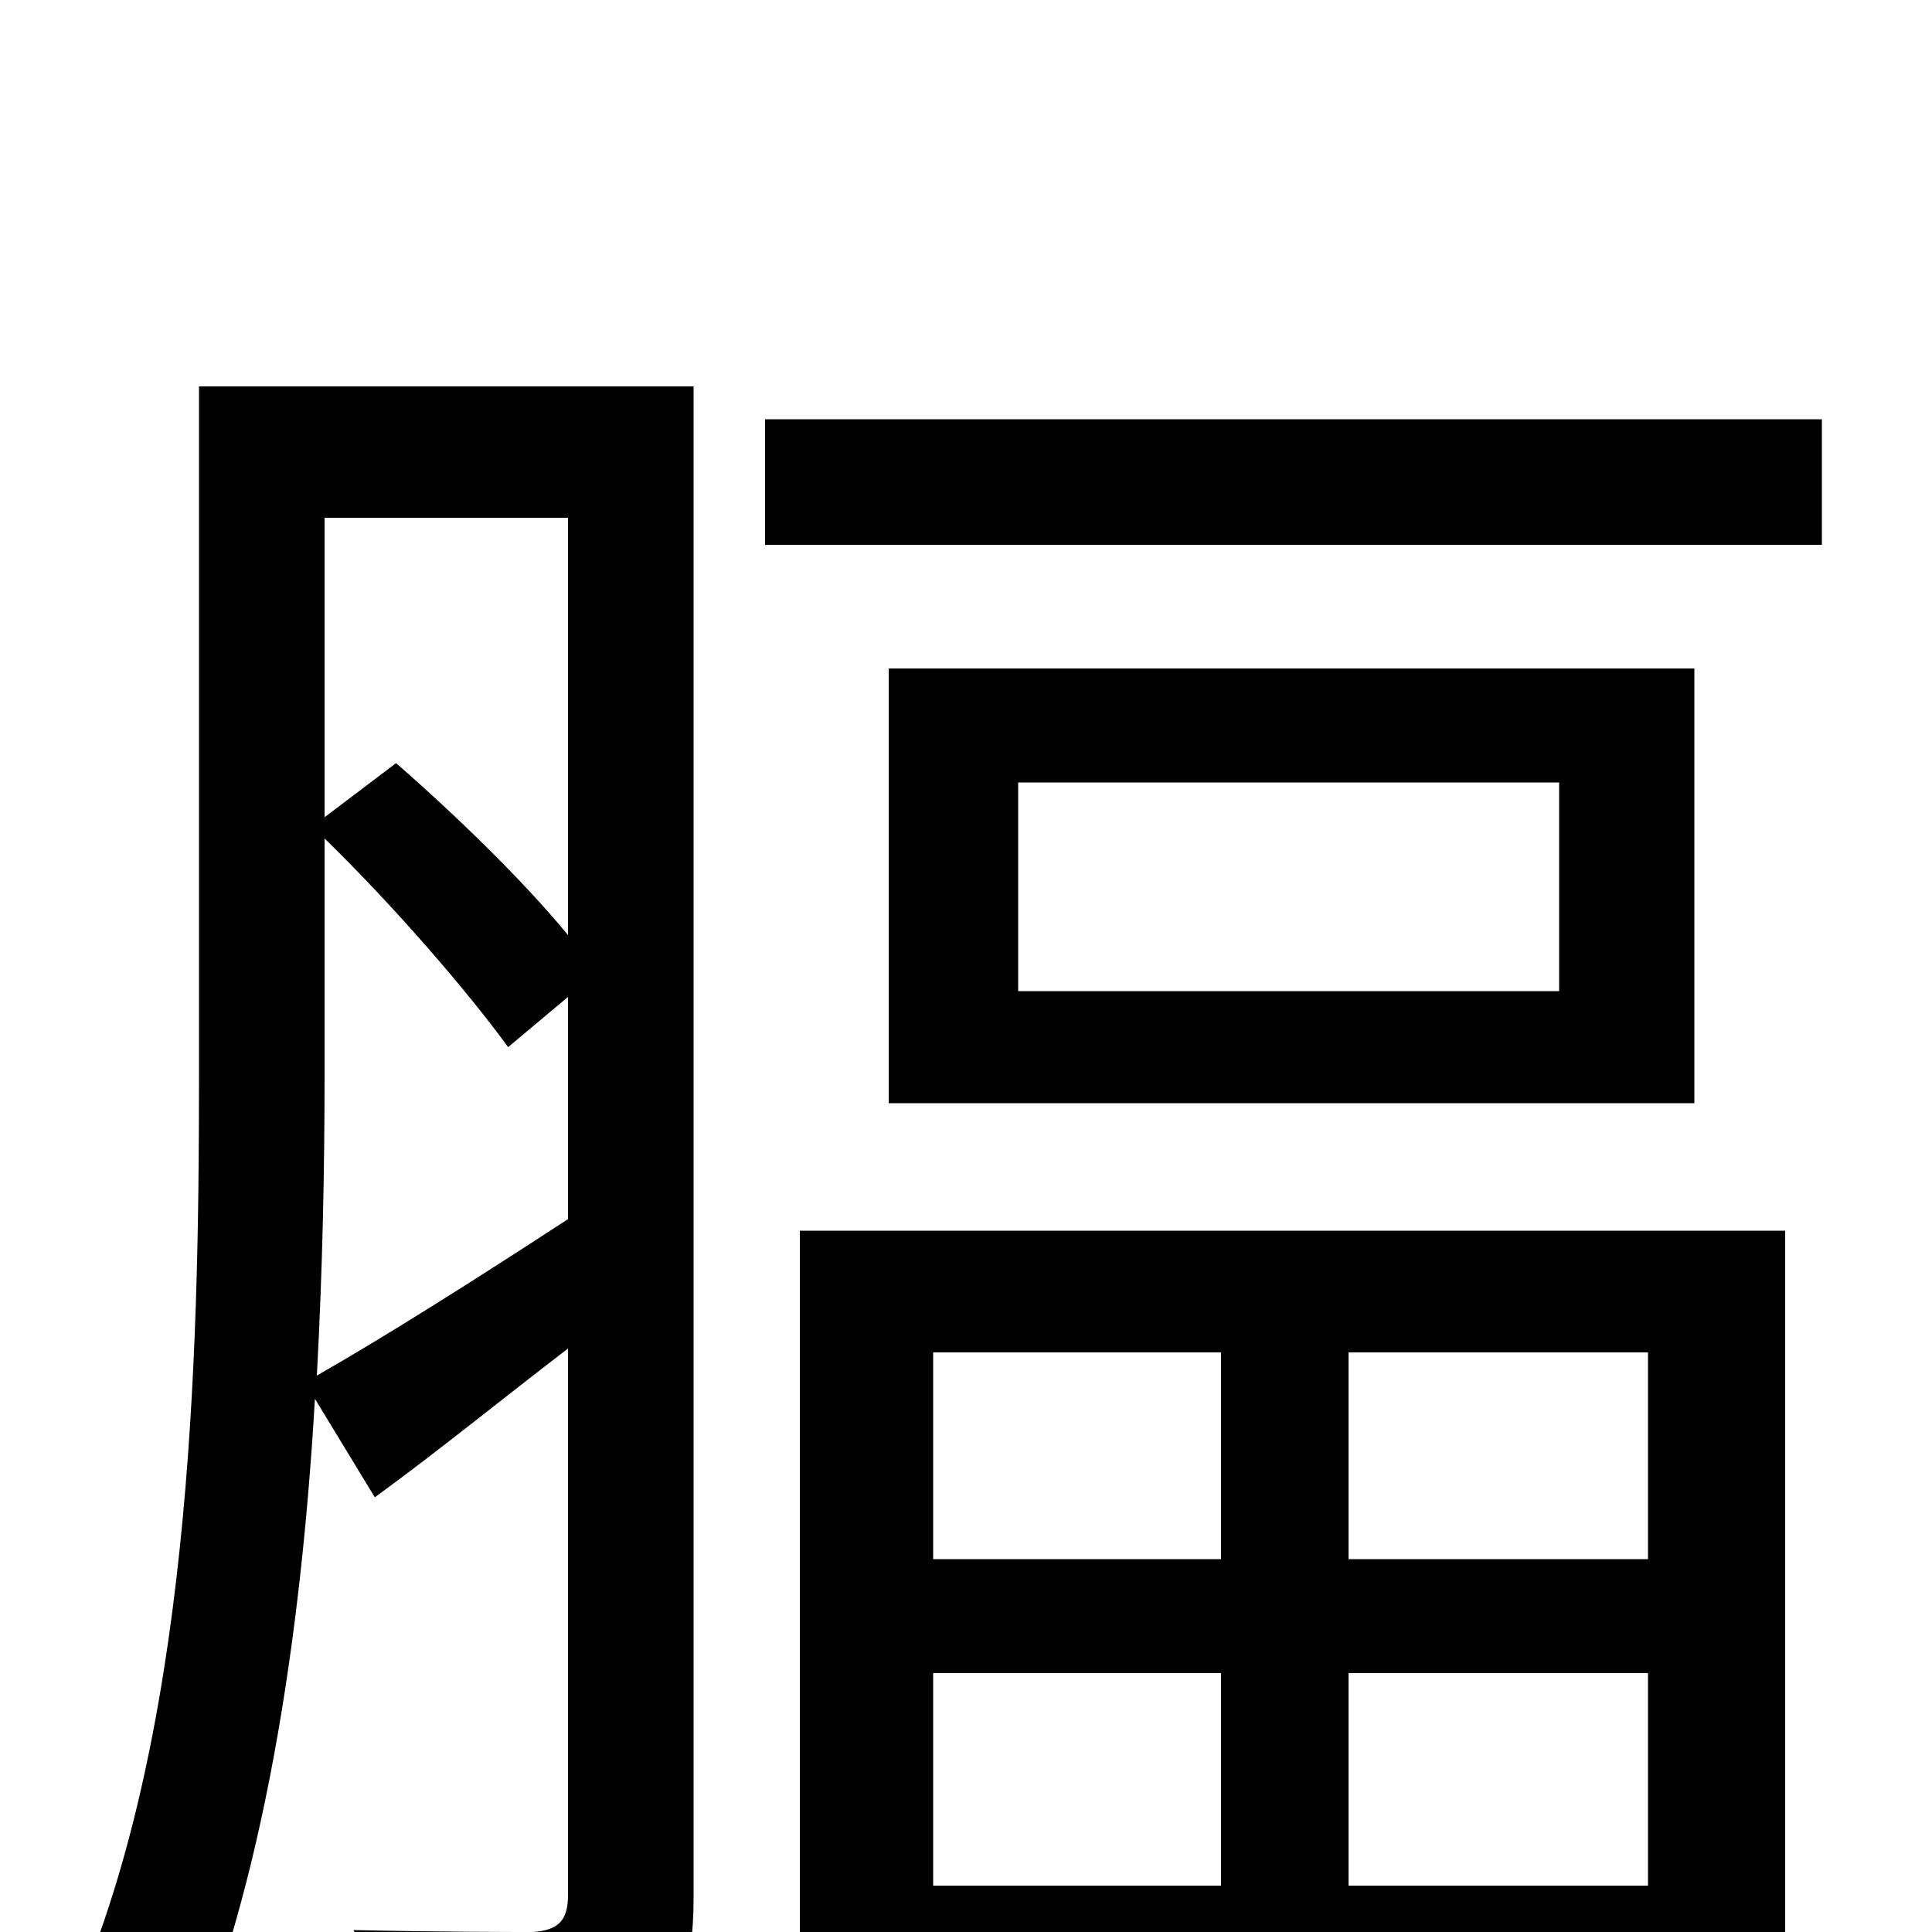 <svg xmlns="http://www.w3.org/2000/svg" viewBox="0 -1000 1000 1000">
	<path fill="#000000" d="M168 -566C203 -532 242 -487 263 -458L294 -484V-369C245 -337 199 -308 164 -288C167 -343 168 -396 168 -444ZM294 -732V-516C271 -544 236 -578 205 -605L168 -577V-732ZM359 -800H103V-443C103 -297 99 -98 35 42C52 48 80 65 93 76C137 -23 156 -155 163 -276L194 -225C227 -249 260 -276 294 -302V-19C294 -6 289 -1 276 0C265 0 227 0 183 -1C192 17 200 48 203 66C267 66 303 65 327 53C351 41 359 20 359 -18ZM632 -300V-193H483V-300ZM853 -193H698V-300H853ZM698 -24V-134H853V-24ZM483 -24V-134H632V-24ZM414 77H483V39H853V77H924V-363H414ZM807 -487H527V-595H807ZM460 -654V-429H877V-654ZM396 -783V-718H943V-783Z"/>
</svg>